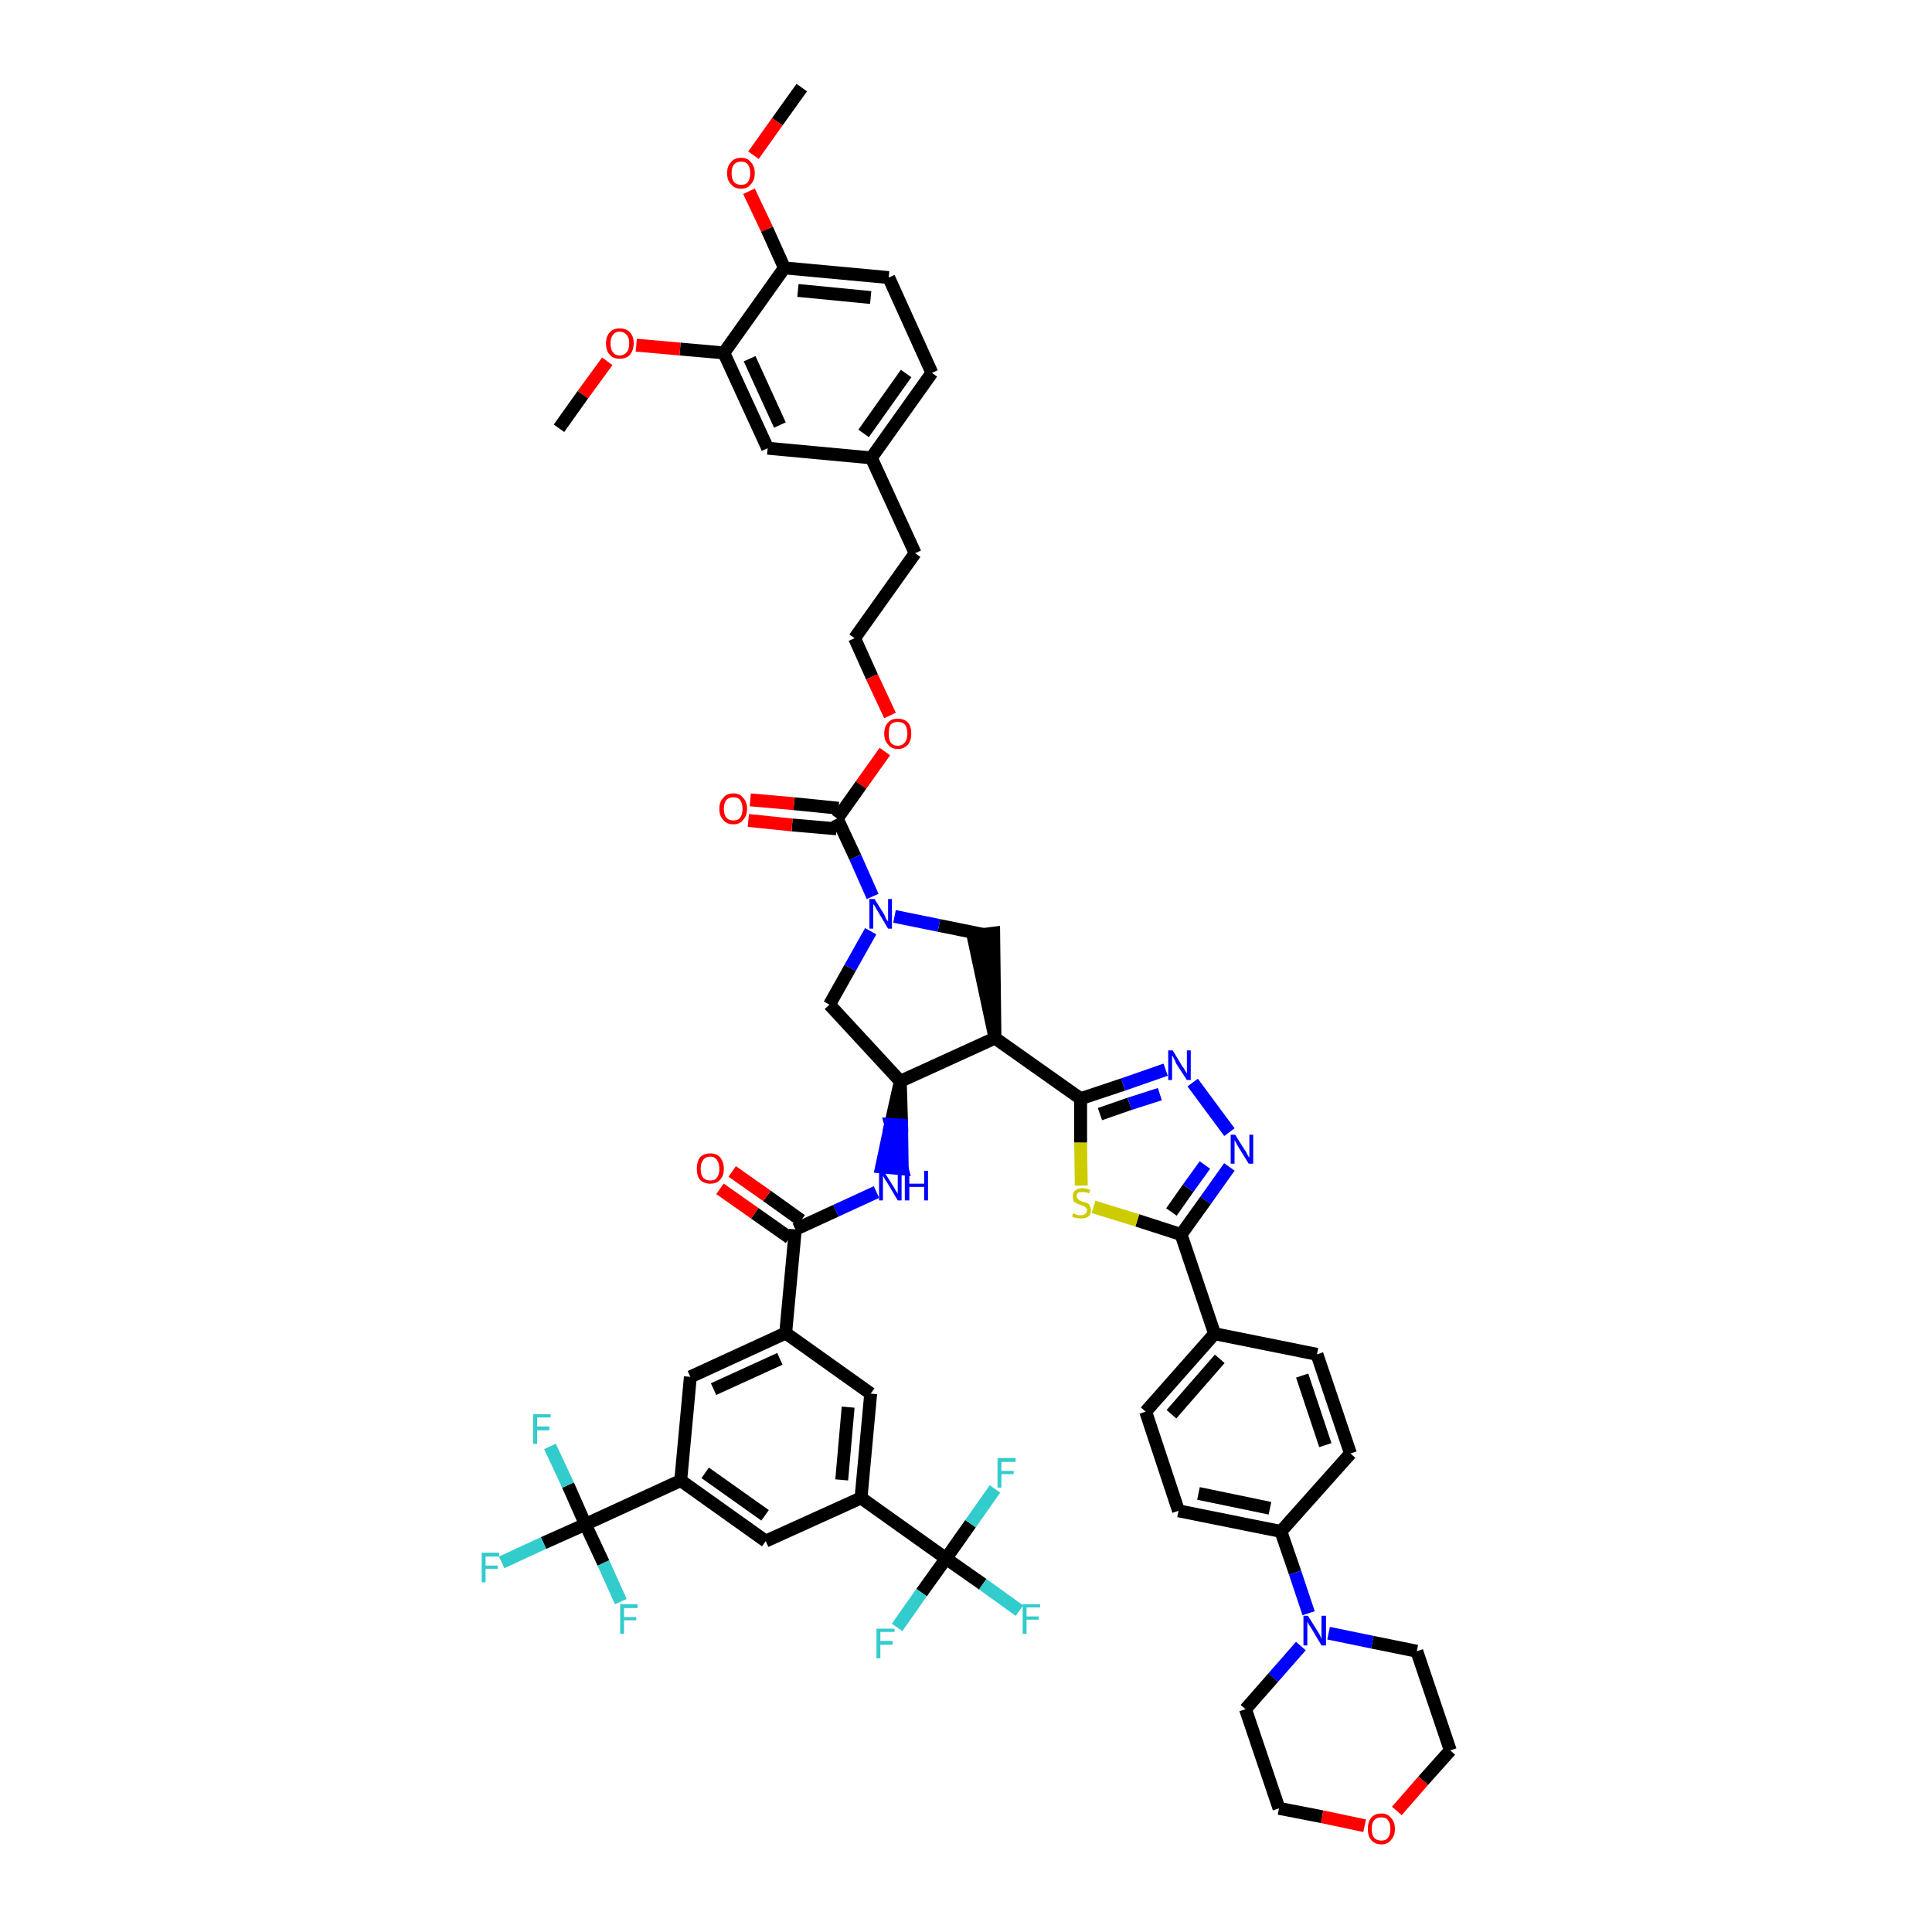 <?xml version='1.0' encoding='iso-8859-1'?>
<svg version='1.1' baseProfile='full'
              xmlns='http://www.w3.org/2000/svg'
                      xmlns:rdkit='http://www.rdkit.org/xml'
                      xmlns:xlink='http://www.w3.org/1999/xlink'
                  xml:space='preserve'
width='300px' height='300px' viewBox='0 0 300 300'>
<!-- END OF HEADER -->
<path class='bond-0 atom-0 atom-1' d='M 124.5,13.6 L 120.7,18.9' style='fill:none;fill-rule:evenodd;stroke:#000000;stroke-width:2.0px;stroke-linecap:butt;stroke-linejoin:miter;stroke-opacity:1' />
<path class='bond-0 atom-0 atom-1' d='M 120.7,18.9 L 117.0,24.1' style='fill:none;fill-rule:evenodd;stroke:#FF0000;stroke-width:2.0px;stroke-linecap:butt;stroke-linejoin:miter;stroke-opacity:1' />
<path class='bond-1 atom-1 atom-2' d='M 116.3,29.7 L 119.1,35.6' style='fill:none;fill-rule:evenodd;stroke:#FF0000;stroke-width:2.0px;stroke-linecap:butt;stroke-linejoin:miter;stroke-opacity:1' />
<path class='bond-1 atom-1 atom-2' d='M 119.1,35.6 L 121.8,41.6' style='fill:none;fill-rule:evenodd;stroke:#000000;stroke-width:2.0px;stroke-linecap:butt;stroke-linejoin:miter;stroke-opacity:1' />
<path class='bond-2 atom-2 atom-3' d='M 121.8,41.6 L 138.0,43.1' style='fill:none;fill-rule:evenodd;stroke:#000000;stroke-width:2.0px;stroke-linecap:butt;stroke-linejoin:miter;stroke-opacity:1' />
<path class='bond-2 atom-2 atom-3' d='M 123.9,45.1 L 135.2,46.2' style='fill:none;fill-rule:evenodd;stroke:#000000;stroke-width:2.0px;stroke-linecap:butt;stroke-linejoin:miter;stroke-opacity:1' />
<path class='bond-53 atom-51 atom-2' d='M 112.4,54.8 L 121.8,41.6' style='fill:none;fill-rule:evenodd;stroke:#000000;stroke-width:2.0px;stroke-linecap:butt;stroke-linejoin:miter;stroke-opacity:1' />
<path class='bond-3 atom-3 atom-4' d='M 138.0,43.1 L 144.7,57.9' style='fill:none;fill-rule:evenodd;stroke:#000000;stroke-width:2.0px;stroke-linecap:butt;stroke-linejoin:miter;stroke-opacity:1' />
<path class='bond-4 atom-4 atom-5' d='M 144.7,57.9 L 135.3,71.1' style='fill:none;fill-rule:evenodd;stroke:#000000;stroke-width:2.0px;stroke-linecap:butt;stroke-linejoin:miter;stroke-opacity:1' />
<path class='bond-4 atom-4 atom-5' d='M 140.7,58.0 L 134.1,67.3' style='fill:none;fill-rule:evenodd;stroke:#000000;stroke-width:2.0px;stroke-linecap:butt;stroke-linejoin:miter;stroke-opacity:1' />
<path class='bond-5 atom-5 atom-6' d='M 135.3,71.1 L 142.1,85.9' style='fill:none;fill-rule:evenodd;stroke:#000000;stroke-width:2.0px;stroke-linecap:butt;stroke-linejoin:miter;stroke-opacity:1' />
<path class='bond-49 atom-5 atom-50' d='M 135.3,71.1 L 119.2,69.6' style='fill:none;fill-rule:evenodd;stroke:#000000;stroke-width:2.0px;stroke-linecap:butt;stroke-linejoin:miter;stroke-opacity:1' />
<path class='bond-6 atom-6 atom-7' d='M 142.1,85.9 L 132.7,99.1' style='fill:none;fill-rule:evenodd;stroke:#000000;stroke-width:2.0px;stroke-linecap:butt;stroke-linejoin:miter;stroke-opacity:1' />
<path class='bond-7 atom-7 atom-8' d='M 132.7,99.1 L 135.4,105.1' style='fill:none;fill-rule:evenodd;stroke:#000000;stroke-width:2.0px;stroke-linecap:butt;stroke-linejoin:miter;stroke-opacity:1' />
<path class='bond-7 atom-7 atom-8' d='M 135.4,105.1 L 138.2,111.1' style='fill:none;fill-rule:evenodd;stroke:#FF0000;stroke-width:2.0px;stroke-linecap:butt;stroke-linejoin:miter;stroke-opacity:1' />
<path class='bond-8 atom-8 atom-9' d='M 137.4,116.7 L 133.7,121.9' style='fill:none;fill-rule:evenodd;stroke:#FF0000;stroke-width:2.0px;stroke-linecap:butt;stroke-linejoin:miter;stroke-opacity:1' />
<path class='bond-8 atom-8 atom-9' d='M 133.7,121.9 L 130.0,127.1' style='fill:none;fill-rule:evenodd;stroke:#000000;stroke-width:2.0px;stroke-linecap:butt;stroke-linejoin:miter;stroke-opacity:1' />
<path class='bond-9 atom-9 atom-10' d='M 130.2,125.5 L 123.3,124.8' style='fill:none;fill-rule:evenodd;stroke:#000000;stroke-width:2.0px;stroke-linecap:butt;stroke-linejoin:miter;stroke-opacity:1' />
<path class='bond-9 atom-9 atom-10' d='M 123.3,124.8 L 116.5,124.2' style='fill:none;fill-rule:evenodd;stroke:#FF0000;stroke-width:2.0px;stroke-linecap:butt;stroke-linejoin:miter;stroke-opacity:1' />
<path class='bond-9 atom-9 atom-10' d='M 129.9,128.7 L 123.0,128.1' style='fill:none;fill-rule:evenodd;stroke:#000000;stroke-width:2.0px;stroke-linecap:butt;stroke-linejoin:miter;stroke-opacity:1' />
<path class='bond-9 atom-9 atom-10' d='M 123.0,128.1 L 116.2,127.4' style='fill:none;fill-rule:evenodd;stroke:#FF0000;stroke-width:2.0px;stroke-linecap:butt;stroke-linejoin:miter;stroke-opacity:1' />
<path class='bond-10 atom-9 atom-11' d='M 130.0,127.1 L 132.8,133.1' style='fill:none;fill-rule:evenodd;stroke:#000000;stroke-width:2.0px;stroke-linecap:butt;stroke-linejoin:miter;stroke-opacity:1' />
<path class='bond-10 atom-9 atom-11' d='M 132.8,133.1 L 135.5,139.2' style='fill:none;fill-rule:evenodd;stroke:#0000FF;stroke-width:2.0px;stroke-linecap:butt;stroke-linejoin:miter;stroke-opacity:1' />
<path class='bond-11 atom-11 atom-12' d='M 135.2,144.6 L 132.0,150.3' style='fill:none;fill-rule:evenodd;stroke:#0000FF;stroke-width:2.0px;stroke-linecap:butt;stroke-linejoin:miter;stroke-opacity:1' />
<path class='bond-11 atom-11 atom-12' d='M 132.0,150.3 L 128.8,156.0' style='fill:none;fill-rule:evenodd;stroke:#000000;stroke-width:2.0px;stroke-linecap:butt;stroke-linejoin:miter;stroke-opacity:1' />
<path class='bond-54 atom-49 atom-11' d='M 152.7,145.1 L 145.8,143.7' style='fill:none;fill-rule:evenodd;stroke:#000000;stroke-width:2.0px;stroke-linecap:butt;stroke-linejoin:miter;stroke-opacity:1' />
<path class='bond-54 atom-49 atom-11' d='M 145.8,143.7 L 138.9,142.3' style='fill:none;fill-rule:evenodd;stroke:#0000FF;stroke-width:2.0px;stroke-linecap:butt;stroke-linejoin:miter;stroke-opacity:1' />
<path class='bond-12 atom-12 atom-13' d='M 128.8,156.0 L 139.8,167.9' style='fill:none;fill-rule:evenodd;stroke:#000000;stroke-width:2.0px;stroke-linecap:butt;stroke-linejoin:miter;stroke-opacity:1' />
<path class='bond-13 atom-13 atom-14' d='M 139.8,167.9 L 138.3,174.6 L 140.0,174.7 Z' style='fill:#000000;fill-rule:evenodd;fill-opacity:1;stroke:#000000;stroke-width:2.0px;stroke-linecap:butt;stroke-linejoin:miter;stroke-opacity:1;' />
<path class='bond-13 atom-13 atom-14' d='M 138.3,174.6 L 140.1,181.5 L 136.9,181.2 Z' style='fill:#0000FF;fill-rule:evenodd;fill-opacity:1;stroke:#0000FF;stroke-width:2.0px;stroke-linecap:butt;stroke-linejoin:miter;stroke-opacity:1;' />
<path class='bond-13 atom-13 atom-14' d='M 138.3,174.6 L 140.0,174.7 L 140.1,181.5 Z' style='fill:#0000FF;fill-rule:evenodd;fill-opacity:1;stroke:#0000FF;stroke-width:2.0px;stroke-linecap:butt;stroke-linejoin:miter;stroke-opacity:1;' />
<path class='bond-30 atom-13 atom-31' d='M 139.8,167.9 L 154.5,161.2' style='fill:none;fill-rule:evenodd;stroke:#000000;stroke-width:2.0px;stroke-linecap:butt;stroke-linejoin:miter;stroke-opacity:1' />
<path class='bond-14 atom-14 atom-15' d='M 136.1,185.1 L 129.8,188.0' style='fill:none;fill-rule:evenodd;stroke:#0000FF;stroke-width:2.0px;stroke-linecap:butt;stroke-linejoin:miter;stroke-opacity:1' />
<path class='bond-14 atom-14 atom-15' d='M 129.8,188.0 L 123.5,190.9' style='fill:none;fill-rule:evenodd;stroke:#000000;stroke-width:2.0px;stroke-linecap:butt;stroke-linejoin:miter;stroke-opacity:1' />
<path class='bond-15 atom-15 atom-16' d='M 124.4,189.5 L 119.1,185.7' style='fill:none;fill-rule:evenodd;stroke:#000000;stroke-width:2.0px;stroke-linecap:butt;stroke-linejoin:miter;stroke-opacity:1' />
<path class='bond-15 atom-15 atom-16' d='M 119.1,185.7 L 113.7,181.9' style='fill:none;fill-rule:evenodd;stroke:#FF0000;stroke-width:2.0px;stroke-linecap:butt;stroke-linejoin:miter;stroke-opacity:1' />
<path class='bond-15 atom-15 atom-16' d='M 122.6,192.2 L 117.2,188.4' style='fill:none;fill-rule:evenodd;stroke:#000000;stroke-width:2.0px;stroke-linecap:butt;stroke-linejoin:miter;stroke-opacity:1' />
<path class='bond-15 atom-15 atom-16' d='M 117.2,188.4 L 111.8,184.6' style='fill:none;fill-rule:evenodd;stroke:#FF0000;stroke-width:2.0px;stroke-linecap:butt;stroke-linejoin:miter;stroke-opacity:1' />
<path class='bond-16 atom-15 atom-17' d='M 123.5,190.9 L 122.0,207.0' style='fill:none;fill-rule:evenodd;stroke:#000000;stroke-width:2.0px;stroke-linecap:butt;stroke-linejoin:miter;stroke-opacity:1' />
<path class='bond-17 atom-17 atom-18' d='M 122.0,207.0 L 107.2,213.8' style='fill:none;fill-rule:evenodd;stroke:#000000;stroke-width:2.0px;stroke-linecap:butt;stroke-linejoin:miter;stroke-opacity:1' />
<path class='bond-17 atom-17 atom-18' d='M 121.1,211.0 L 110.8,215.7' style='fill:none;fill-rule:evenodd;stroke:#000000;stroke-width:2.0px;stroke-linecap:butt;stroke-linejoin:miter;stroke-opacity:1' />
<path class='bond-55 atom-30 atom-17' d='M 135.2,216.4 L 122.0,207.0' style='fill:none;fill-rule:evenodd;stroke:#000000;stroke-width:2.0px;stroke-linecap:butt;stroke-linejoin:miter;stroke-opacity:1' />
<path class='bond-18 atom-18 atom-19' d='M 107.2,213.8 L 105.7,229.9' style='fill:none;fill-rule:evenodd;stroke:#000000;stroke-width:2.0px;stroke-linecap:butt;stroke-linejoin:miter;stroke-opacity:1' />
<path class='bond-19 atom-19 atom-20' d='M 105.7,229.9 L 90.9,236.7' style='fill:none;fill-rule:evenodd;stroke:#000000;stroke-width:2.0px;stroke-linecap:butt;stroke-linejoin:miter;stroke-opacity:1' />
<path class='bond-23 atom-19 atom-24' d='M 105.7,229.9 L 118.9,239.3' style='fill:none;fill-rule:evenodd;stroke:#000000;stroke-width:2.0px;stroke-linecap:butt;stroke-linejoin:miter;stroke-opacity:1' />
<path class='bond-23 atom-19 atom-24' d='M 109.5,228.7 L 118.8,235.3' style='fill:none;fill-rule:evenodd;stroke:#000000;stroke-width:2.0px;stroke-linecap:butt;stroke-linejoin:miter;stroke-opacity:1' />
<path class='bond-20 atom-20 atom-21' d='M 90.9,236.7 L 84.4,239.6' style='fill:none;fill-rule:evenodd;stroke:#000000;stroke-width:2.0px;stroke-linecap:butt;stroke-linejoin:miter;stroke-opacity:1' />
<path class='bond-20 atom-20 atom-21' d='M 84.4,239.6 L 77.9,242.6' style='fill:none;fill-rule:evenodd;stroke:#33CCCC;stroke-width:2.0px;stroke-linecap:butt;stroke-linejoin:miter;stroke-opacity:1' />
<path class='bond-21 atom-20 atom-22' d='M 90.9,236.7 L 88.2,230.6' style='fill:none;fill-rule:evenodd;stroke:#000000;stroke-width:2.0px;stroke-linecap:butt;stroke-linejoin:miter;stroke-opacity:1' />
<path class='bond-21 atom-20 atom-22' d='M 88.2,230.6 L 85.4,224.6' style='fill:none;fill-rule:evenodd;stroke:#33CCCC;stroke-width:2.0px;stroke-linecap:butt;stroke-linejoin:miter;stroke-opacity:1' />
<path class='bond-22 atom-20 atom-23' d='M 90.9,236.7 L 93.7,242.7' style='fill:none;fill-rule:evenodd;stroke:#000000;stroke-width:2.0px;stroke-linecap:butt;stroke-linejoin:miter;stroke-opacity:1' />
<path class='bond-22 atom-20 atom-23' d='M 93.7,242.7 L 96.4,248.7' style='fill:none;fill-rule:evenodd;stroke:#33CCCC;stroke-width:2.0px;stroke-linecap:butt;stroke-linejoin:miter;stroke-opacity:1' />
<path class='bond-24 atom-24 atom-25' d='M 118.9,239.3 L 133.7,232.6' style='fill:none;fill-rule:evenodd;stroke:#000000;stroke-width:2.0px;stroke-linecap:butt;stroke-linejoin:miter;stroke-opacity:1' />
<path class='bond-25 atom-25 atom-26' d='M 133.7,232.6 L 146.9,242.0' style='fill:none;fill-rule:evenodd;stroke:#000000;stroke-width:2.0px;stroke-linecap:butt;stroke-linejoin:miter;stroke-opacity:1' />
<path class='bond-29 atom-25 atom-30' d='M 133.7,232.6 L 135.2,216.4' style='fill:none;fill-rule:evenodd;stroke:#000000;stroke-width:2.0px;stroke-linecap:butt;stroke-linejoin:miter;stroke-opacity:1' />
<path class='bond-29 atom-25 atom-30' d='M 130.7,229.8 L 131.7,218.5' style='fill:none;fill-rule:evenodd;stroke:#000000;stroke-width:2.0px;stroke-linecap:butt;stroke-linejoin:miter;stroke-opacity:1' />
<path class='bond-26 atom-26 atom-27' d='M 146.9,242.0 L 152.6,246.0' style='fill:none;fill-rule:evenodd;stroke:#000000;stroke-width:2.0px;stroke-linecap:butt;stroke-linejoin:miter;stroke-opacity:1' />
<path class='bond-26 atom-26 atom-27' d='M 152.6,246.0 L 158.3,250.1' style='fill:none;fill-rule:evenodd;stroke:#33CCCC;stroke-width:2.0px;stroke-linecap:butt;stroke-linejoin:miter;stroke-opacity:1' />
<path class='bond-27 atom-26 atom-28' d='M 146.9,242.0 L 143.1,247.3' style='fill:none;fill-rule:evenodd;stroke:#000000;stroke-width:2.0px;stroke-linecap:butt;stroke-linejoin:miter;stroke-opacity:1' />
<path class='bond-27 atom-26 atom-28' d='M 143.1,247.3 L 139.3,252.7' style='fill:none;fill-rule:evenodd;stroke:#33CCCC;stroke-width:2.0px;stroke-linecap:butt;stroke-linejoin:miter;stroke-opacity:1' />
<path class='bond-28 atom-26 atom-29' d='M 146.9,242.0 L 150.7,236.6' style='fill:none;fill-rule:evenodd;stroke:#000000;stroke-width:2.0px;stroke-linecap:butt;stroke-linejoin:miter;stroke-opacity:1' />
<path class='bond-28 atom-26 atom-29' d='M 150.7,236.6 L 154.5,231.2' style='fill:none;fill-rule:evenodd;stroke:#33CCCC;stroke-width:2.0px;stroke-linecap:butt;stroke-linejoin:miter;stroke-opacity:1' />
<path class='bond-31 atom-31 atom-32' d='M 154.5,161.2 L 167.8,170.6' style='fill:none;fill-rule:evenodd;stroke:#000000;stroke-width:2.0px;stroke-linecap:butt;stroke-linejoin:miter;stroke-opacity:1' />
<path class='bond-48 atom-31 atom-49' d='M 154.5,161.2 L 154.3,144.9 L 151.1,145.3 Z' style='fill:#000000;fill-rule:evenodd;fill-opacity:1;stroke:#000000;stroke-width:2.0px;stroke-linecap:butt;stroke-linejoin:miter;stroke-opacity:1;' />
<path class='bond-32 atom-32 atom-33' d='M 167.8,170.6 L 174.4,168.4' style='fill:none;fill-rule:evenodd;stroke:#000000;stroke-width:2.0px;stroke-linecap:butt;stroke-linejoin:miter;stroke-opacity:1' />
<path class='bond-32 atom-32 atom-33' d='M 174.4,168.4 L 181.0,166.1' style='fill:none;fill-rule:evenodd;stroke:#0000FF;stroke-width:2.0px;stroke-linecap:butt;stroke-linejoin:miter;stroke-opacity:1' />
<path class='bond-32 atom-32 atom-33' d='M 170.8,173.0 L 175.4,171.4' style='fill:none;fill-rule:evenodd;stroke:#000000;stroke-width:2.0px;stroke-linecap:butt;stroke-linejoin:miter;stroke-opacity:1' />
<path class='bond-32 atom-32 atom-33' d='M 175.4,171.4 L 180.1,169.9' style='fill:none;fill-rule:evenodd;stroke:#0000FF;stroke-width:2.0px;stroke-linecap:butt;stroke-linejoin:miter;stroke-opacity:1' />
<path class='bond-56 atom-48 atom-32' d='M 167.9,184.1 L 167.8,177.4' style='fill:none;fill-rule:evenodd;stroke:#CCCC00;stroke-width:2.0px;stroke-linecap:butt;stroke-linejoin:miter;stroke-opacity:1' />
<path class='bond-56 atom-48 atom-32' d='M 167.8,177.4 L 167.8,170.6' style='fill:none;fill-rule:evenodd;stroke:#000000;stroke-width:2.0px;stroke-linecap:butt;stroke-linejoin:miter;stroke-opacity:1' />
<path class='bond-33 atom-33 atom-34' d='M 185.2,168.1 L 190.9,175.8' style='fill:none;fill-rule:evenodd;stroke:#0000FF;stroke-width:2.0px;stroke-linecap:butt;stroke-linejoin:miter;stroke-opacity:1' />
<path class='bond-34 atom-34 atom-35' d='M 190.9,181.2 L 187.2,186.4' style='fill:none;fill-rule:evenodd;stroke:#0000FF;stroke-width:2.0px;stroke-linecap:butt;stroke-linejoin:miter;stroke-opacity:1' />
<path class='bond-34 atom-34 atom-35' d='M 187.2,186.4 L 183.4,191.7' style='fill:none;fill-rule:evenodd;stroke:#000000;stroke-width:2.0px;stroke-linecap:butt;stroke-linejoin:miter;stroke-opacity:1' />
<path class='bond-34 atom-34 atom-35' d='M 187.1,180.9 L 184.5,184.5' style='fill:none;fill-rule:evenodd;stroke:#0000FF;stroke-width:2.0px;stroke-linecap:butt;stroke-linejoin:miter;stroke-opacity:1' />
<path class='bond-34 atom-34 atom-35' d='M 184.5,184.5 L 181.9,188.2' style='fill:none;fill-rule:evenodd;stroke:#000000;stroke-width:2.0px;stroke-linecap:butt;stroke-linejoin:miter;stroke-opacity:1' />
<path class='bond-35 atom-35 atom-36' d='M 183.4,191.7 L 188.6,207.1' style='fill:none;fill-rule:evenodd;stroke:#000000;stroke-width:2.0px;stroke-linecap:butt;stroke-linejoin:miter;stroke-opacity:1' />
<path class='bond-47 atom-35 atom-48' d='M 183.4,191.7 L 176.6,189.5' style='fill:none;fill-rule:evenodd;stroke:#000000;stroke-width:2.0px;stroke-linecap:butt;stroke-linejoin:miter;stroke-opacity:1' />
<path class='bond-47 atom-35 atom-48' d='M 176.6,189.5 L 169.8,187.4' style='fill:none;fill-rule:evenodd;stroke:#CCCC00;stroke-width:2.0px;stroke-linecap:butt;stroke-linejoin:miter;stroke-opacity:1' />
<path class='bond-36 atom-36 atom-37' d='M 188.6,207.1 L 177.9,219.2' style='fill:none;fill-rule:evenodd;stroke:#000000;stroke-width:2.0px;stroke-linecap:butt;stroke-linejoin:miter;stroke-opacity:1' />
<path class='bond-36 atom-36 atom-37' d='M 189.4,211.0 L 181.9,219.6' style='fill:none;fill-rule:evenodd;stroke:#000000;stroke-width:2.0px;stroke-linecap:butt;stroke-linejoin:miter;stroke-opacity:1' />
<path class='bond-57 atom-47 atom-36' d='M 204.5,210.3 L 188.6,207.1' style='fill:none;fill-rule:evenodd;stroke:#000000;stroke-width:2.0px;stroke-linecap:butt;stroke-linejoin:miter;stroke-opacity:1' />
<path class='bond-37 atom-37 atom-38' d='M 177.9,219.2 L 183.0,234.6' style='fill:none;fill-rule:evenodd;stroke:#000000;stroke-width:2.0px;stroke-linecap:butt;stroke-linejoin:miter;stroke-opacity:1' />
<path class='bond-38 atom-38 atom-39' d='M 183.0,234.6 L 198.9,237.8' style='fill:none;fill-rule:evenodd;stroke:#000000;stroke-width:2.0px;stroke-linecap:butt;stroke-linejoin:miter;stroke-opacity:1' />
<path class='bond-38 atom-38 atom-39' d='M 186.1,231.9 L 197.2,234.2' style='fill:none;fill-rule:evenodd;stroke:#000000;stroke-width:2.0px;stroke-linecap:butt;stroke-linejoin:miter;stroke-opacity:1' />
<path class='bond-39 atom-39 atom-40' d='M 198.9,237.8 L 201.1,244.2' style='fill:none;fill-rule:evenodd;stroke:#000000;stroke-width:2.0px;stroke-linecap:butt;stroke-linejoin:miter;stroke-opacity:1' />
<path class='bond-39 atom-39 atom-40' d='M 201.1,244.2 L 203.2,250.5' style='fill:none;fill-rule:evenodd;stroke:#0000FF;stroke-width:2.0px;stroke-linecap:butt;stroke-linejoin:miter;stroke-opacity:1' />
<path class='bond-45 atom-39 atom-46' d='M 198.9,237.8 L 209.7,225.7' style='fill:none;fill-rule:evenodd;stroke:#000000;stroke-width:2.0px;stroke-linecap:butt;stroke-linejoin:miter;stroke-opacity:1' />
<path class='bond-40 atom-40 atom-41' d='M 202.0,255.6 L 197.7,260.5' style='fill:none;fill-rule:evenodd;stroke:#0000FF;stroke-width:2.0px;stroke-linecap:butt;stroke-linejoin:miter;stroke-opacity:1' />
<path class='bond-40 atom-40 atom-41' d='M 197.7,260.5 L 193.4,265.4' style='fill:none;fill-rule:evenodd;stroke:#000000;stroke-width:2.0px;stroke-linecap:butt;stroke-linejoin:miter;stroke-opacity:1' />
<path class='bond-58 atom-45 atom-40' d='M 220.0,256.4 L 213.1,255.0' style='fill:none;fill-rule:evenodd;stroke:#000000;stroke-width:2.0px;stroke-linecap:butt;stroke-linejoin:miter;stroke-opacity:1' />
<path class='bond-58 atom-45 atom-40' d='M 213.1,255.0 L 206.3,253.6' style='fill:none;fill-rule:evenodd;stroke:#0000FF;stroke-width:2.0px;stroke-linecap:butt;stroke-linejoin:miter;stroke-opacity:1' />
<path class='bond-41 atom-41 atom-42' d='M 193.4,265.4 L 198.6,280.8' style='fill:none;fill-rule:evenodd;stroke:#000000;stroke-width:2.0px;stroke-linecap:butt;stroke-linejoin:miter;stroke-opacity:1' />
<path class='bond-42 atom-42 atom-43' d='M 198.6,280.8 L 205.3,282.1' style='fill:none;fill-rule:evenodd;stroke:#000000;stroke-width:2.0px;stroke-linecap:butt;stroke-linejoin:miter;stroke-opacity:1' />
<path class='bond-42 atom-42 atom-43' d='M 205.3,282.1 L 211.9,283.5' style='fill:none;fill-rule:evenodd;stroke:#FF0000;stroke-width:2.0px;stroke-linecap:butt;stroke-linejoin:miter;stroke-opacity:1' />
<path class='bond-43 atom-43 atom-44' d='M 216.9,281.2 L 221.0,276.5' style='fill:none;fill-rule:evenodd;stroke:#FF0000;stroke-width:2.0px;stroke-linecap:butt;stroke-linejoin:miter;stroke-opacity:1' />
<path class='bond-43 atom-43 atom-44' d='M 221.0,276.5 L 225.2,271.8' style='fill:none;fill-rule:evenodd;stroke:#000000;stroke-width:2.0px;stroke-linecap:butt;stroke-linejoin:miter;stroke-opacity:1' />
<path class='bond-44 atom-44 atom-45' d='M 225.2,271.8 L 220.0,256.4' style='fill:none;fill-rule:evenodd;stroke:#000000;stroke-width:2.0px;stroke-linecap:butt;stroke-linejoin:miter;stroke-opacity:1' />
<path class='bond-46 atom-46 atom-47' d='M 209.7,225.7 L 204.5,210.3' style='fill:none;fill-rule:evenodd;stroke:#000000;stroke-width:2.0px;stroke-linecap:butt;stroke-linejoin:miter;stroke-opacity:1' />
<path class='bond-46 atom-46 atom-47' d='M 205.8,224.4 L 202.2,213.6' style='fill:none;fill-rule:evenodd;stroke:#000000;stroke-width:2.0px;stroke-linecap:butt;stroke-linejoin:miter;stroke-opacity:1' />
<path class='bond-50 atom-50 atom-51' d='M 119.2,69.6 L 112.4,54.8' style='fill:none;fill-rule:evenodd;stroke:#000000;stroke-width:2.0px;stroke-linecap:butt;stroke-linejoin:miter;stroke-opacity:1' />
<path class='bond-50 atom-50 atom-51' d='M 121.1,66.0 L 116.4,55.7' style='fill:none;fill-rule:evenodd;stroke:#000000;stroke-width:2.0px;stroke-linecap:butt;stroke-linejoin:miter;stroke-opacity:1' />
<path class='bond-51 atom-51 atom-52' d='M 112.4,54.8 L 105.6,54.2' style='fill:none;fill-rule:evenodd;stroke:#000000;stroke-width:2.0px;stroke-linecap:butt;stroke-linejoin:miter;stroke-opacity:1' />
<path class='bond-51 atom-51 atom-52' d='M 105.6,54.2 L 98.8,53.6' style='fill:none;fill-rule:evenodd;stroke:#FF0000;stroke-width:2.0px;stroke-linecap:butt;stroke-linejoin:miter;stroke-opacity:1' />
<path class='bond-52 atom-52 atom-53' d='M 94.3,56.1 L 90.5,61.3' style='fill:none;fill-rule:evenodd;stroke:#FF0000;stroke-width:2.0px;stroke-linecap:butt;stroke-linejoin:miter;stroke-opacity:1' />
<path class='bond-52 atom-52 atom-53' d='M 90.5,61.3 L 86.8,66.5' style='fill:none;fill-rule:evenodd;stroke:#000000;stroke-width:2.0px;stroke-linecap:butt;stroke-linejoin:miter;stroke-opacity:1' />
<path  class='atom-1' d='M 112.9 26.9
Q 112.9 25.8, 113.5 25.2
Q 114.0 24.5, 115.1 24.5
Q 116.1 24.5, 116.6 25.2
Q 117.2 25.8, 117.2 26.9
Q 117.2 28.0, 116.6 28.6
Q 116.1 29.3, 115.1 29.3
Q 114.0 29.3, 113.5 28.6
Q 112.9 28.0, 112.9 26.9
M 115.1 28.7
Q 115.8 28.7, 116.1 28.3
Q 116.5 27.8, 116.5 26.9
Q 116.5 26.0, 116.1 25.5
Q 115.8 25.1, 115.1 25.1
Q 114.4 25.1, 114.0 25.5
Q 113.6 26.0, 113.6 26.9
Q 113.6 27.8, 114.0 28.3
Q 114.4 28.7, 115.1 28.7
' fill='#FF0000'/>
<path  class='atom-8' d='M 137.3 113.9
Q 137.3 112.8, 137.9 112.2
Q 138.4 111.6, 139.4 111.6
Q 140.4 111.6, 141.0 112.2
Q 141.5 112.8, 141.5 113.9
Q 141.5 115.0, 141.0 115.6
Q 140.4 116.3, 139.4 116.3
Q 138.4 116.3, 137.9 115.6
Q 137.3 115.0, 137.3 113.9
M 139.4 115.8
Q 140.1 115.8, 140.5 115.3
Q 140.9 114.8, 140.9 113.9
Q 140.9 113.0, 140.5 112.5
Q 140.1 112.1, 139.4 112.1
Q 138.7 112.1, 138.3 112.5
Q 138.0 113.0, 138.0 113.9
Q 138.0 114.8, 138.3 115.3
Q 138.7 115.8, 139.4 115.8
' fill='#FF0000'/>
<path  class='atom-10' d='M 111.7 125.6
Q 111.7 124.5, 112.3 123.9
Q 112.8 123.2, 113.9 123.2
Q 114.9 123.2, 115.4 123.9
Q 116.0 124.5, 116.0 125.6
Q 116.0 126.7, 115.4 127.3
Q 114.9 128.0, 113.9 128.0
Q 112.8 128.0, 112.3 127.3
Q 111.7 126.7, 111.7 125.6
M 113.9 127.4
Q 114.6 127.4, 114.9 127.0
Q 115.3 126.5, 115.3 125.6
Q 115.3 124.7, 114.9 124.2
Q 114.6 123.8, 113.9 123.8
Q 113.2 123.8, 112.8 124.2
Q 112.4 124.7, 112.4 125.6
Q 112.4 126.5, 112.8 127.0
Q 113.2 127.4, 113.9 127.4
' fill='#FF0000'/>
<path  class='atom-11' d='M 135.8 139.6
L 137.3 142.0
Q 137.4 142.2, 137.6 142.7
Q 137.9 143.1, 137.9 143.1
L 137.9 139.6
L 138.5 139.6
L 138.5 144.2
L 137.9 144.2
L 136.3 141.5
Q 136.1 141.2, 135.9 140.8
Q 135.7 140.5, 135.6 140.4
L 135.6 144.2
L 135.0 144.2
L 135.0 139.6
L 135.8 139.6
' fill='#0000FF'/>
<path  class='atom-14' d='M 137.2 181.8
L 138.7 184.2
Q 138.9 184.5, 139.1 184.9
Q 139.4 185.3, 139.4 185.4
L 139.4 181.8
L 140.0 181.8
L 140.0 186.4
L 139.4 186.4
L 137.8 183.7
Q 137.6 183.4, 137.4 183.1
Q 137.2 182.7, 137.1 182.6
L 137.1 186.4
L 136.5 186.4
L 136.5 181.8
L 137.2 181.8
' fill='#0000FF'/>
<path  class='atom-14' d='M 140.5 181.8
L 141.2 181.8
L 141.2 183.8
L 143.5 183.8
L 143.5 181.8
L 144.1 181.8
L 144.1 186.4
L 143.5 186.4
L 143.5 184.3
L 141.2 184.3
L 141.2 186.4
L 140.5 186.4
L 140.5 181.8
' fill='#0000FF'/>
<path  class='atom-16' d='M 108.2 181.5
Q 108.2 180.4, 108.7 179.7
Q 109.3 179.1, 110.3 179.1
Q 111.3 179.1, 111.8 179.7
Q 112.4 180.4, 112.4 181.5
Q 112.4 182.6, 111.8 183.2
Q 111.3 183.8, 110.3 183.8
Q 109.3 183.8, 108.7 183.2
Q 108.2 182.6, 108.2 181.5
M 110.3 183.3
Q 111.0 183.3, 111.3 182.9
Q 111.7 182.4, 111.7 181.5
Q 111.7 180.6, 111.3 180.1
Q 111.0 179.6, 110.3 179.6
Q 109.6 179.6, 109.2 180.1
Q 108.8 180.6, 108.8 181.5
Q 108.8 182.4, 109.2 182.9
Q 109.6 183.3, 110.3 183.3
' fill='#FF0000'/>
<path  class='atom-21' d='M 74.8 241.1
L 77.5 241.1
L 77.5 241.7
L 75.4 241.7
L 75.4 243.1
L 77.3 243.1
L 77.3 243.6
L 75.4 243.6
L 75.4 245.7
L 74.8 245.7
L 74.8 241.1
' fill='#33CCCC'/>
<path  class='atom-22' d='M 82.8 219.6
L 85.5 219.6
L 85.5 220.1
L 83.4 220.1
L 83.4 221.5
L 85.3 221.5
L 85.3 222.1
L 83.4 222.1
L 83.4 224.2
L 82.8 224.2
L 82.8 219.6
' fill='#33CCCC'/>
<path  class='atom-23' d='M 96.3 249.1
L 99.0 249.1
L 99.0 249.7
L 96.9 249.7
L 96.9 251.1
L 98.8 251.1
L 98.8 251.6
L 96.9 251.6
L 96.9 253.7
L 96.3 253.7
L 96.3 249.1
' fill='#33CCCC'/>
<path  class='atom-27' d='M 158.8 249.1
L 161.5 249.1
L 161.5 249.6
L 159.4 249.6
L 159.4 251.0
L 161.3 251.0
L 161.3 251.5
L 159.4 251.5
L 159.4 253.7
L 158.8 253.7
L 158.8 249.1
' fill='#33CCCC'/>
<path  class='atom-28' d='M 136.1 252.9
L 138.9 252.9
L 138.9 253.4
L 136.7 253.4
L 136.7 254.8
L 138.6 254.8
L 138.6 255.4
L 136.7 255.4
L 136.7 257.5
L 136.1 257.5
L 136.1 252.9
' fill='#33CCCC'/>
<path  class='atom-29' d='M 154.9 226.4
L 157.7 226.4
L 157.7 227.0
L 155.5 227.0
L 155.5 228.4
L 157.4 228.4
L 157.4 228.9
L 155.5 228.9
L 155.5 231.0
L 154.9 231.0
L 154.9 226.4
' fill='#33CCCC'/>
<path  class='atom-33' d='M 182.1 163.1
L 183.6 165.6
Q 183.8 165.8, 184.0 166.2
Q 184.3 166.7, 184.3 166.7
L 184.3 163.1
L 184.9 163.1
L 184.9 167.7
L 184.3 167.7
L 182.6 165.1
Q 182.5 164.7, 182.3 164.4
Q 182.1 164.0, 182.0 163.9
L 182.0 167.7
L 181.4 167.7
L 181.4 163.1
L 182.1 163.1
' fill='#0000FF'/>
<path  class='atom-34' d='M 191.8 176.2
L 193.3 178.6
Q 193.5 178.8, 193.7 179.3
Q 193.9 179.7, 194.0 179.7
L 194.0 176.2
L 194.6 176.2
L 194.6 180.7
L 193.9 180.7
L 192.3 178.1
Q 192.1 177.8, 191.9 177.4
Q 191.7 177.1, 191.7 176.9
L 191.7 180.7
L 191.1 180.7
L 191.1 176.2
L 191.8 176.2
' fill='#0000FF'/>
<path  class='atom-40' d='M 203.1 250.9
L 204.6 253.3
Q 204.8 253.6, 205.0 254.0
Q 205.2 254.5, 205.2 254.5
L 205.2 250.9
L 205.9 250.9
L 205.9 255.5
L 205.2 255.5
L 203.6 252.8
Q 203.4 252.5, 203.2 252.2
Q 203.0 251.8, 203.0 251.7
L 203.0 255.5
L 202.4 255.5
L 202.4 250.9
L 203.1 250.9
' fill='#0000FF'/>
<path  class='atom-43' d='M 212.4 284.0
Q 212.4 282.9, 212.9 282.3
Q 213.4 281.6, 214.5 281.6
Q 215.5 281.6, 216.0 282.3
Q 216.6 282.9, 216.6 284.0
Q 216.6 285.1, 216.0 285.7
Q 215.5 286.4, 214.5 286.4
Q 213.5 286.4, 212.9 285.7
Q 212.4 285.1, 212.4 284.0
M 214.5 285.8
Q 215.2 285.8, 215.5 285.4
Q 215.9 284.9, 215.9 284.0
Q 215.9 283.1, 215.5 282.6
Q 215.2 282.2, 214.5 282.2
Q 213.8 282.2, 213.4 282.6
Q 213.0 283.1, 213.0 284.0
Q 213.0 284.9, 213.4 285.4
Q 213.8 285.8, 214.5 285.8
' fill='#FF0000'/>
<path  class='atom-48' d='M 166.6 188.4
Q 166.7 188.4, 166.9 188.5
Q 167.1 188.6, 167.4 188.7
Q 167.6 188.7, 167.8 188.7
Q 168.3 188.7, 168.5 188.5
Q 168.8 188.3, 168.8 187.9
Q 168.8 187.7, 168.6 187.5
Q 168.5 187.4, 168.3 187.3
Q 168.1 187.2, 167.8 187.1
Q 167.4 187.0, 167.1 186.8
Q 166.9 186.7, 166.7 186.5
Q 166.6 186.2, 166.6 185.8
Q 166.6 185.2, 166.9 184.9
Q 167.3 184.5, 168.1 184.5
Q 168.7 184.5, 169.3 184.8
L 169.1 185.3
Q 168.6 185.1, 168.1 185.1
Q 167.7 185.1, 167.4 185.2
Q 167.2 185.4, 167.2 185.7
Q 167.2 186.0, 167.3 186.1
Q 167.5 186.3, 167.6 186.4
Q 167.8 186.5, 168.1 186.6
Q 168.6 186.7, 168.8 186.8
Q 169.1 186.9, 169.2 187.2
Q 169.4 187.5, 169.4 187.9
Q 169.4 188.6, 169.0 188.9
Q 168.6 189.2, 167.9 189.2
Q 167.4 189.2, 167.1 189.1
Q 166.8 189.1, 166.5 188.9
L 166.6 188.4
' fill='#CCCC00'/>
<path  class='atom-52' d='M 94.1 53.3
Q 94.1 52.2, 94.7 51.6
Q 95.2 51.0, 96.2 51.0
Q 97.3 51.0, 97.8 51.6
Q 98.4 52.2, 98.4 53.3
Q 98.4 54.4, 97.8 55.1
Q 97.3 55.7, 96.2 55.7
Q 95.2 55.7, 94.7 55.1
Q 94.1 54.5, 94.1 53.3
M 96.2 55.2
Q 96.9 55.2, 97.3 54.7
Q 97.7 54.3, 97.7 53.3
Q 97.7 52.4, 97.3 52.0
Q 96.9 51.5, 96.2 51.5
Q 95.5 51.5, 95.2 52.0
Q 94.8 52.4, 94.8 53.3
Q 94.8 54.3, 95.2 54.7
Q 95.5 55.2, 96.2 55.2
' fill='#FF0000'/>
</svg>
